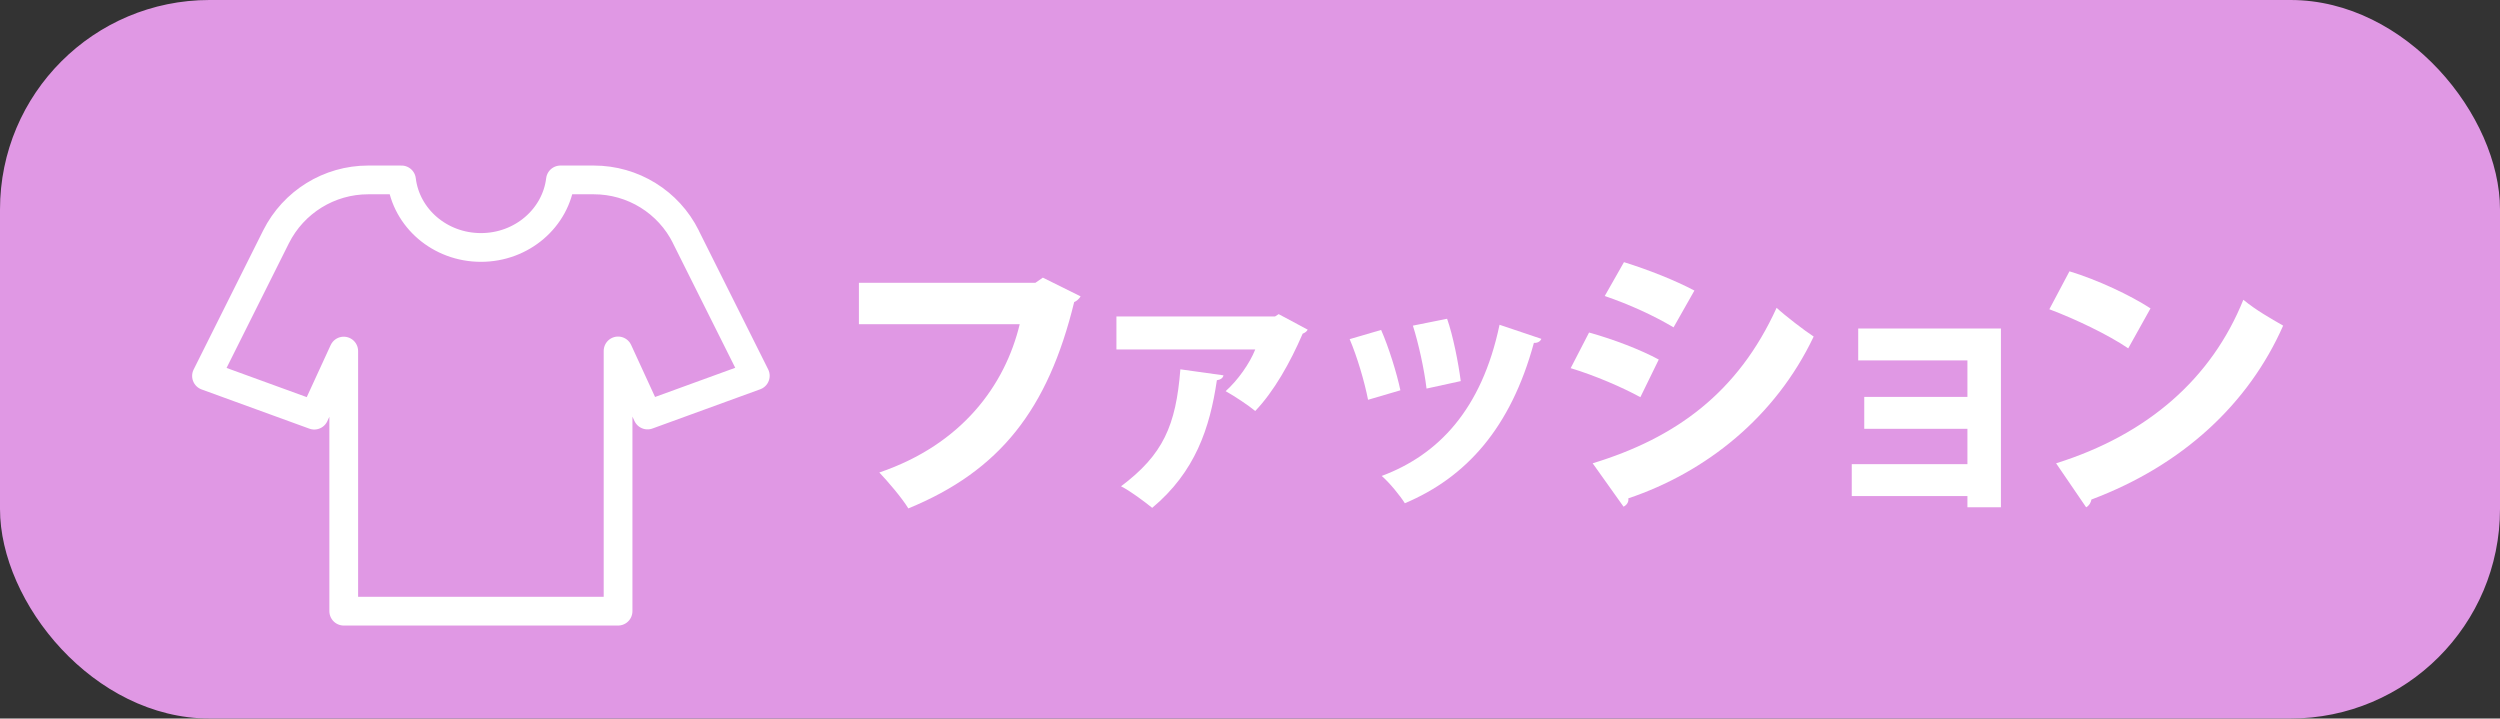 <?xml version="1.0" encoding="UTF-8"?><svg id="_レイヤー_2" xmlns="http://www.w3.org/2000/svg" viewBox="0 0 173.97 50"><rect x="0" y="0" width="173.97" height="50" fill="#333333" stroke="none"/><g id="back"><rect x="0" width="173.97" height="50" rx="14.58" ry="14.58" style="fill:#e098e4;"/><g><g><path d="M75.2,20.62c-.1,.16-.25,.32-.45,.4-1.82,7.46-5.16,11.74-11.54,14.36-.45-.74-1.43-1.88-2.02-2.5,5.76-1.96,8.75-6.08,9.77-10.32h-11.19v-2.88h12.28l.52-.36,2.62,1.3Z" style="fill:#fff;"/><path d="M91,22.94c-.06,.12-.19,.22-.35,.28-.87,2.02-2,4.02-3.3,5.38-.48-.4-1.45-1.04-2.06-1.38,.85-.76,1.67-1.92,2.06-2.9h-9.66v-2.3h11.04l.25-.16,2.02,1.08Zm-5.86,3.18c-.04,.18-.19,.3-.46,.34-.49,3.34-1.51,6.38-4.5,8.88-.52-.42-1.53-1.18-2.17-1.5,2.93-2.2,3.82-4.22,4.13-8.14l3.01,.42Z" style="fill:#fff;"/><path d="M96.11,22.96c.52,1.18,1.09,3,1.34,4.2l-2.25,.66c-.25-1.28-.76-3-1.28-4.22l2.19-.64Zm11.15,.62c-.06,.16-.25,.3-.52,.28-1.61,5.92-4.71,9.36-8.98,11.16-.31-.5-1.07-1.44-1.61-1.9,3.92-1.46,6.96-4.6,8.2-10.52l2.91,.98Zm-6.56-1.4c.41,1.16,.79,3.08,.95,4.34l-2.38,.52c-.16-1.34-.56-3.16-.95-4.38l2.39-.48Z" style="fill:#fff;"/><path d="M110.58,23.14c1.73,.48,3.59,1.2,4.85,1.88l-1.28,2.62c-1.24-.68-3.18-1.52-4.85-2.02l1.28-2.48Zm.25,9.1c5.78-1.76,10.12-4.92,12.8-10.82,.58,.54,1.96,1.6,2.58,2-2.66,5.6-7.49,9.44-12.9,11.26,.04,.2-.06,.44-.33,.58l-2.15-3.02Zm2.17-14c1.73,.54,3.55,1.26,4.91,1.98l-1.45,2.56c-1.38-.82-3.08-1.6-4.79-2.18l1.34-2.36Z" style="fill:#fff;"/><path d="M139.24,22.86v12.44h-2.33v-.78h-8.05v-2.22h8.05v-2.46h-7.18v-2.22h7.18v-2.54h-7.6v-2.22h9.93Z" style="fill:#fff;"/><path d="M144.01,18.88c1.92,.58,4.23,1.66,5.64,2.58l-1.55,2.78c-1.38-.94-3.68-2.04-5.49-2.72l1.4-2.64Zm-.93,13.36c6.38-2,10.82-5.9,13.03-11.38,.87,.72,1.9,1.3,2.77,1.8-2.4,5.44-7,9.72-13.34,12.1-.04,.22-.17,.44-.37,.54l-2.09-3.06Z" style="fill:#fff;"/></g><path d="M47.73,16.48c-1.21-2.43-3.69-3.96-6.41-3.96h-2.32c-.32,2.64-2.67,4.7-5.53,4.7s-5.21-2.05-5.53-4.7h-2.32c-2.71,0-5.19,1.53-6.41,3.96l-4.84,9.68,7.5,2.73,2.05-4.46v18.1h19.09V24.42l2.05,4.46,7.5-2.73-4.84-9.68Z" style="fill:none; stroke:#fff; stroke-linecap:round; stroke-linejoin:round; stroke-width:2px;"/></g></g></svg>
